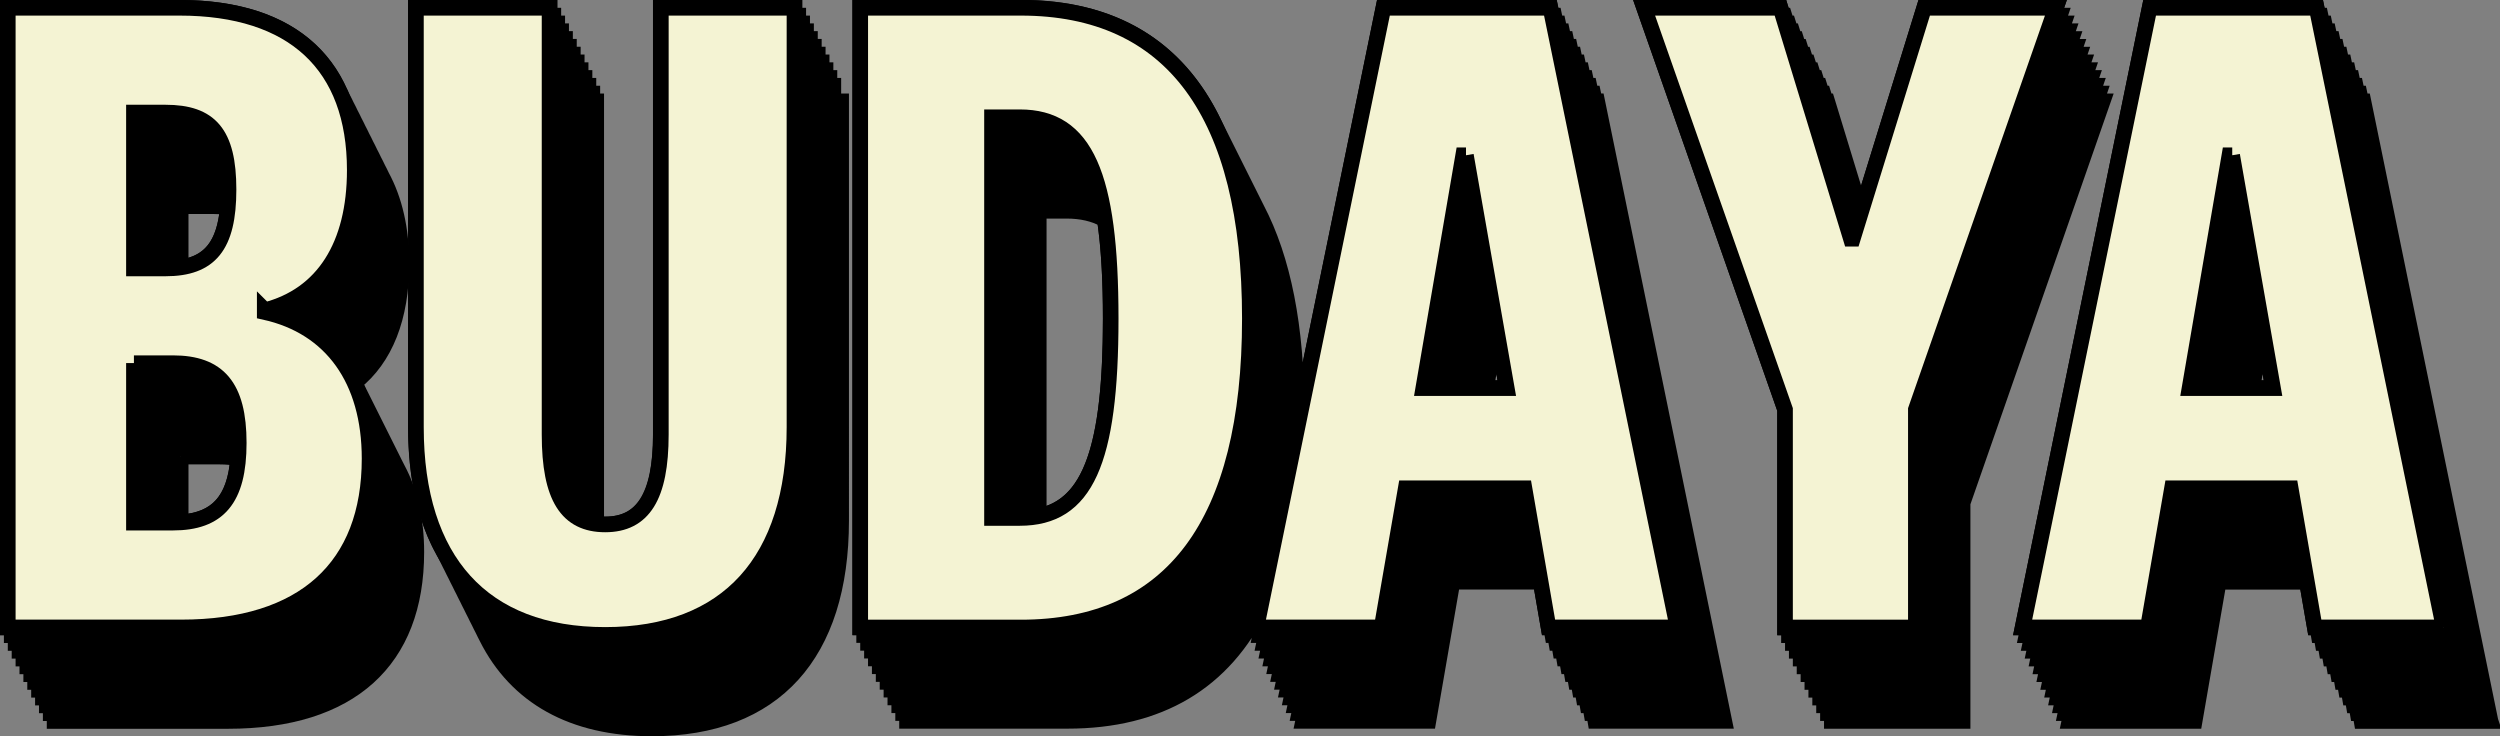 <?xml version="1.0" encoding="UTF-8"?>
<svg id="Layer_2" data-name="Layer 2" xmlns="http://www.w3.org/2000/svg" viewBox="0 0 320.72 94.45">
  <rect x="0" y="0" width="320.72" height="94.45" fill="#808080" stroke="none"/>
  <defs>
    <style>
      .cls-1 {
        fill: #f4f3d3;
      }

      .cls-1, .cls-2 {
        stroke: #000;
        stroke-miterlimit: 10;
        stroke-width: 2px;
      }
    </style>
  </defs>
  <g id="TFX_Expand" data-name="TFX Expand">
    <g>
      <g>
        <path class="cls-2" d="m204.6,13l-.21-1h-.29l-.21-1h-.29l-.21-1h-.29l-.21-1h-.29l-.21-1h-.29l-.21-1h-.29l-.21-1h-.29l-.21-1h-.29l-.21-1h-.29l-.21-1h-.29l-.21-1h-.29l-.21-1h-21.42l-11.17,54.47c.02-.86.04-1.72.04-2.61,0-10.9-1.72-19.6-5.11-26.07-.16-.34-.33-.67-.5-1-.16-.34-.33-.67-.5-1-.16-.34-.33-.67-.5-1-.16-.34-.33-.67-.5-1-.16-.34-.33-.67-.5-1-.16-.34-.33-.67-.5-1-.16-.34-.33-.67-.5-1-.16-.34-.33-.67-.5-1-.16-.34-.33-.67-.5-1-.16-.34-.33-.67-.5-1-.16-.34-.33-.67-.5-1-4.71-9.8-13.02-14.8-24.78-14.8h-20.59v79.49h.5v1h.5v1h.5v1h.5v1h.5v1h.5v1h.5v1h.5v1h.5v1h.5v1h.5v1h.5v1h20.59c11.76,0,20.06-4.95,24.78-14.68l-.55,2.68h.71l-.21,1h.71l-.21,1h.71l-.21,1h.71l-.21,1h.71l-.21,1h.71l-.21,1h.71l-.21,1h.71l-.21,1h.71l-.21,1h.71l-.21,1h.71l-.21,1h.71l-.21,1h16.07l3.09-17.85h11.31l1.01,5.85h.33l.17,1h.33l.17,1h.33l.17,1h.33l.17,1h.33l.17,1h.33l.17,1h.33l.17,1h.33l.17,1h.33l.17,1h.33l.17,1h.33l.17,1h.33l.17,1h16.54l-16.3-79.49h-.29Zm-13.95,36.79l1.31-7.66,1.34,7.66h-2.65Zm-57.39-22.75h3.57c1.89,0,3.52.37,4.91,1.14.51,3.45.75,7.65.75,12.68,0,16.56-2.59,24-9.23,25.35V27.04Z"/>
        <polygon class="cls-2" points="268.91 13 269.25 12 268.41 12 268.75 11 267.91 11 268.25 10 267.41 10 267.75 9 266.91 9 267.25 8 266.41 8 266.75 7 265.91 7 266.25 6 265.41 6 265.75 5 264.91 5 265.25 4 264.41 4 264.75 3 263.91 3 264.25 2 263.41 2 263.75 1 246.86 1 238.75 27.22 234.41 13 234.22 13 233.91 12 233.72 12 233.41 11 233.22 11 232.91 10 232.72 10 232.41 9 232.22 9 231.91 8 231.72 8 231.41 7 231.22 7 230.91 6 230.72 6 230.41 5 230.22 5 229.91 4 229.72 4 229.41 3 229.22 3 228.91 2 228.72 2 228.41 1 210.92 1 229 52.53 229 80.49 229.5 80.49 229.5 81.49 230 81.49 230 82.49 230.5 82.49 230.5 83.49 231 83.49 231 84.49 231.5 84.49 231.5 85.49 232 85.49 232 86.49 232.5 86.49 232.5 87.49 233 87.49 233 88.49 233.5 88.49 233.5 89.49 234 89.49 234 90.49 234.5 90.49 234.5 91.49 235 91.49 235 92.49 251.78 92.49 251.78 64.53 269.75 13 268.91 13"/>
        <path class="cls-2" d="m319.5,92.49l-16.3-79.49h-.29l-.21-1h-.29l-.21-1h-.29l-.21-1h-.29l-.21-1h-.29l-.21-1h-.29l-.21-1h-.29l-.21-1h-.29l-.21-1h-.29l-.21-1h-.29l-.21-1h-.29l-.21-1h-.29l-.21-1h-21.42l-16.3,79.49h.71l-.21,1h.71l-.21,1h.71l-.21,1h.71l-.21,1h.71l-.21,1h.71l-.21,1h.71l-.21,1h.71l-.21,1h.71l-.21,1h.71l-.21,1h.71l-.21,1h.71l-.21,1h16.07l3.09-17.85h11.31l1.01,5.85h.33l.17,1h.33l.17,1h.33l.17,1h.33l.17,1h.33l.17,1h.33l.17,1h.33l.17,1h.33l.17,1h.33l.17,1h.33l.17,1h.33l.17,1h.33l.17,1h16.54Zm-30.55-42.7l1.31-7.66,1.34,7.66h-2.66Z"/>
        <path class="cls-2" d="m50.52,59.2c-.16-.34-.33-.67-.5-1-.16-.34-.33-.67-.5-1-.16-.34-.33-.67-.5-1-.16-.34-.33-.67-.5-1-.16-.34-.33-.67-.5-1-.16-.34-.33-.67-.5-1-.16-.34-.33-.67-.5-1-.16-.34-.33-.67-.5-1-.16-.34-.33-.67-.5-1-.16-.34-.33-.67-.5-1-.01-.03-.02-.06-.04-.09,3.94-3.13,6.02-8.37,6.02-15.28,0-4.42-.87-8.17-2.53-11.24-.16-.34-.32-.67-.5-1-.16-.34-.32-.67-.5-1-.16-.34-.32-.67-.5-1-.16-.34-.32-.67-.5-1-.16-.34-.32-.67-.5-1-.16-.34-.32-.67-.5-1-.16-.34-.32-.67-.5-1-.16-.34-.32-.67-.5-1-.16-.34-.32-.67-.5-1-.16-.34-.32-.67-.5-1-.16-.34-.32-.67-.5-1-3.2-6.89-10.13-10.59-20.46-10.59H1v79.49h.5v1h.5v1h.5v1h.5v1h.5v1h.5v1h.5v1h.5v1h.5v1h.5v1h.5v1h.5v1h22.25c15.71,0,24.16-7.74,24.16-21.66,0-4.15-.83-7.72-2.39-10.64-.16-.34-.33-.67-.5-1Zm-27.34-.62h5c.86,0,1.64.08,2.37.21-.43,5.43-2.77,7.92-7.37,8.22v-8.44Zm0-24.27v-7.86h4.05c.72,0,1.38.04,2,.13-.42,4.82-2.28,7.17-6.04,7.73Z"/>
        <path class="cls-2" d="m107.41,12h-.5v-1h-.5v-1h-.5v-1h-.5v-1h-.5v-1h-.5v-1h-.5v-1h-.5v-1h-.5v-1h-.5v-1h-.5v-1h-17.14v54.74c0,7.97-2.38,11.54-7.14,11.54-.4,0-.78-.03-1.14-.08V13h-.5v-1h-.5v-1h-.5v-1h-.5v-1h-.5v-1h-.5v-1h-.5v-1h-.5v-1h-.5v-1h-.5v-1h-.5v-1h-.5v-1h-17.14v53.79c0,6.45,1.23,11.82,3.6,16.01.17.33.32.68.5,1,.17.33.32.68.5,1,.17.33.32.68.5,1,.17.33.32.68.5,1,.17.33.32.68.5,1,.17.33.32.68.5,1,.17.33.32.68.5,1,.17.33.32.68.5,1,.17.33.32.68.5,1,.17.33.32.68.5,1,.17.33.32.68.5,1,3.8,7.57,11.01,11.65,21.18,11.65,15.71,0,24.28-9.52,24.28-26.66V13h-.5v-1Z"/>
      </g>
      <g>
        <path class="cls-1" d="m33.96,39.79v.24c8.57,1.9,13.45,8.69,13.45,18.8,0,13.92-8.45,21.66-24.16,21.66H1V1h22.02c14.64,0,22.49,7.38,22.49,20.83,0,9.64-4.05,16.07-11.54,17.97ZM17.18,14.45v19.99h4.05c5.71,0,8.09-2.86,8.09-10.12s-2.38-9.88-8.09-9.88h-4.05Zm0,32.13v20.47h5c5.83,0,8.45-2.98,8.45-10.23s-2.62-10.23-8.45-10.23h-5Z"/>
        <path class="cls-1" d="m84.78,55.74V1h17.14v53.79c0,17.14-8.57,26.66-24.28,26.66s-24.28-9.52-24.28-26.66V1h17.14v54.74c0,8.09,2.26,11.54,7.14,11.54s7.14-3.57,7.14-11.54Z"/>
        <path class="cls-1" d="m110.36,80.49V1h20.59c19.4,0,29.39,13.57,29.39,39.87s-10,39.63-29.39,39.63h-20.59ZM127.26,15.04v51.41h3.57c8.45,0,11.66-7.14,11.66-25.59s-3.21-25.82-11.66-25.82h-3.57Z"/>
        <path class="cls-1" d="m215.2,80.49h-16.54l-3.09-17.85h-15.23l-3.09,17.85h-16.07L177.48,1h21.42l16.3,79.49Zm-27.13-60.57h-.36l-5.12,29.87h10.71l-5.24-29.87Z"/>
        <path class="cls-1" d="m228.41,1l9.04,29.63h.24l9.16-29.63h16.9l-17.97,51.53v27.97h-16.78v-27.97L210.92,1h17.49Z"/>
        <path class="cls-1" d="m313.5,80.49h-16.54l-3.09-17.85h-15.23l-3.09,17.85h-16.07L275.77,1h21.42l16.3,79.49Zm-27.13-60.57h-.36l-5.12,29.87h10.71l-5.24-29.87Z"/>
      </g>
    </g>
  </g>
</svg>